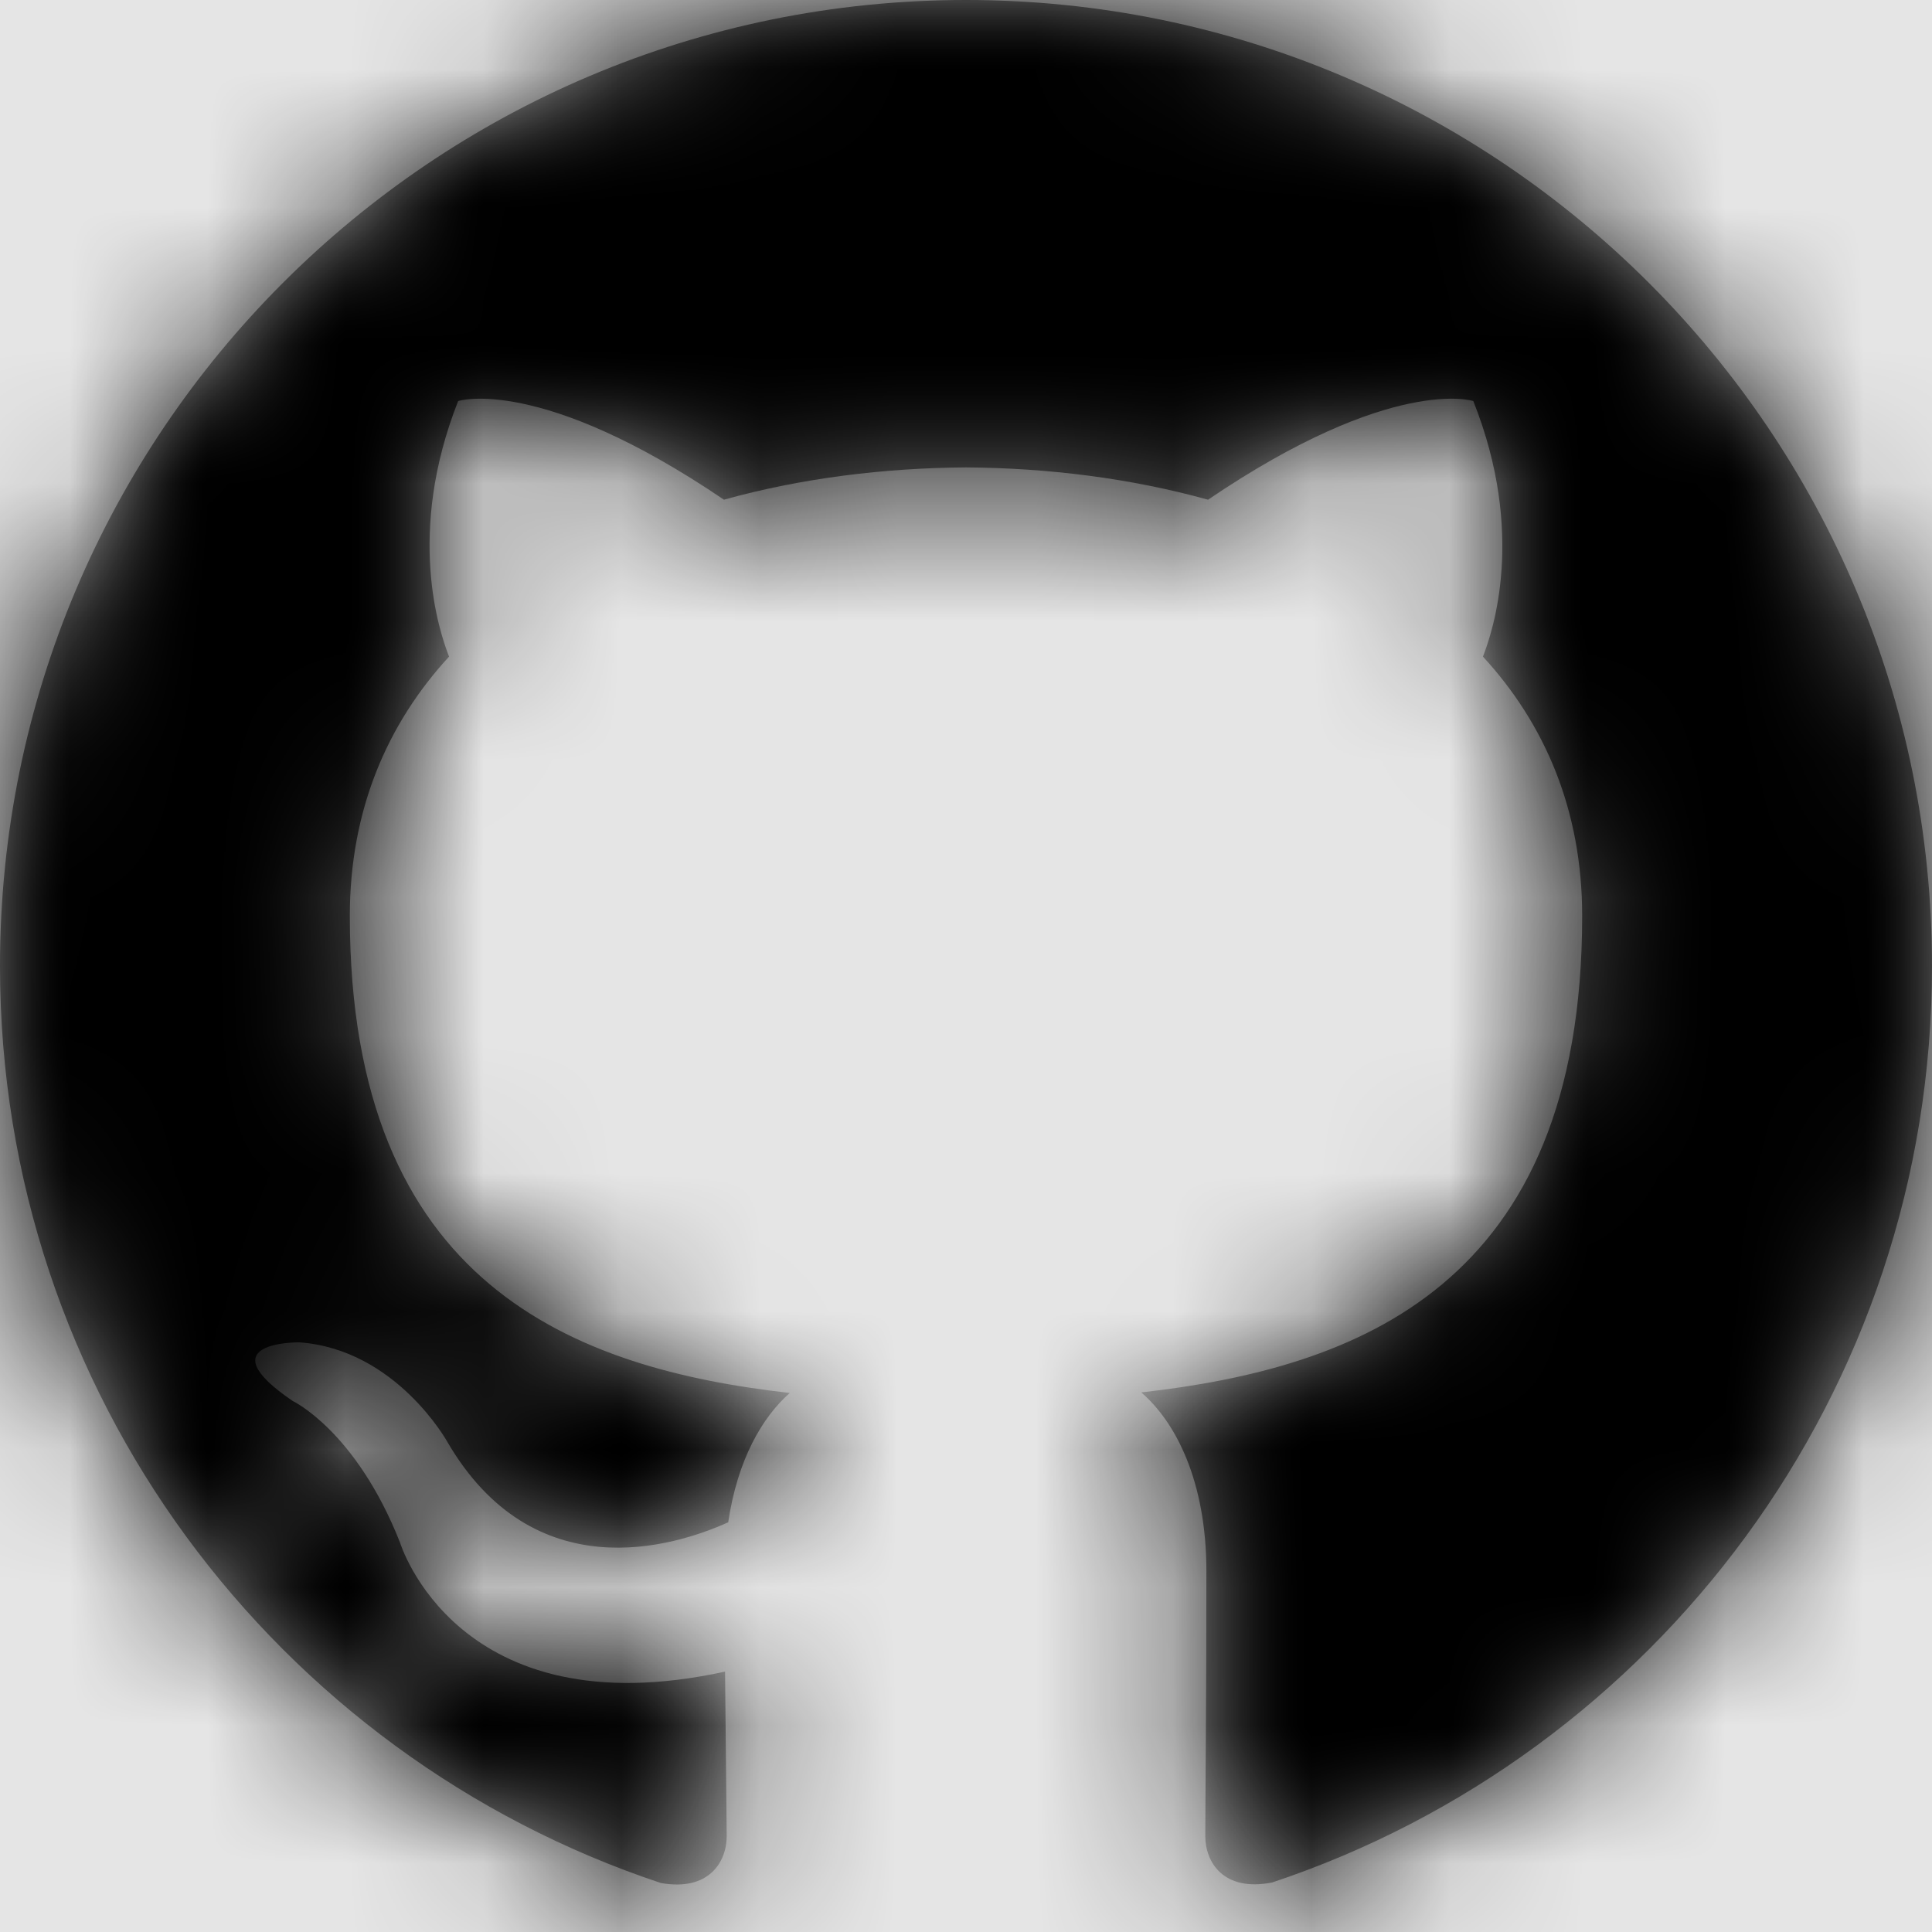 <svg width="1001" height="1001" viewBox="0 0 1001 1001" version="1.1" xmlns="http://www.w3.org/2000/svg" xmlns:xlink="http://www.w3.org/1999/xlink">
<title>brand-github</title>
<desc>Created using Figma</desc>
<g id="Canvas" transform="matrix(71.5 0 0 71.5 -60989.5 -2431)">
<rect x="853" y="34" width="14" height="14" fill="#E5E5E5"/>
<g id="brand-github">
<mask id="mask0_outline" mask-type="alpha">
<g id="Mask">
<use xlink:href="#path0_fill" transform="translate(853 34)" fill="#FFFFFF"/>
</g>
</mask>
<g id="Mask" mask="url(#mask0_outline)">
<use xlink:href="#path0_fill" transform="translate(853 34)"/>
</g>
<g id="&#226;&#134;&#170;&#240;&#159;&#142;&#168;Color" mask="url(#mask0_outline)">
<g id="Rectangle 3">
<use xlink:href="#path1_fill" transform="translate(853 34)"/>
</g>
</g>
</g>
</g>
<defs>
<path id="path0_fill" d="M 14 7C 14 10.094 11.996 12.715 9.219 13.641C 8.863 13.711 8.734 13.492 8.734 13.305C 8.734 13.074 8.742 12.32 8.742 11.387C 8.742 10.734 8.52 10.305 8.27 10.09C 9.828 9.914 11.465 9.324 11.465 6.637C 11.465 5.871 11.195 5.246 10.746 4.758C 10.816 4.578 11.059 3.867 10.676 2.906C 10.676 2.906 10.09 2.715 8.754 3.621C 8.191 3.465 7.594 3.391 7 3.387C 6.406 3.391 5.805 3.465 5.246 3.621C 3.91 2.715 3.32 2.906 3.32 2.906C 2.941 3.867 3.184 4.578 3.254 4.758C 2.805 5.246 2.535 5.871 2.535 6.637C 2.535 9.316 4.168 9.918 5.723 10.094C 5.523 10.27 5.344 10.578 5.277 11.031C 4.879 11.211 3.867 11.52 3.242 10.449C 3.242 10.449 2.871 9.777 2.168 9.727C 2.168 9.727 1.484 9.719 2.121 10.152C 2.121 10.152 2.578 10.367 2.898 11.176C 2.898 11.176 3.309 12.539 5.254 12.113L 5.266 13.305C 5.266 13.492 5.137 13.707 4.789 13.645C 2.004 12.719 0 10.094 0 7C 0 3.133 3.133 0 7 0C 10.867 0 14 3.137 14 7Z"/>
<path id="path1_fill" fill-rule="evenodd" d="M 0 0L 14 0L 14 14L 0 14L 0 0Z"/>
</defs>
</svg>
